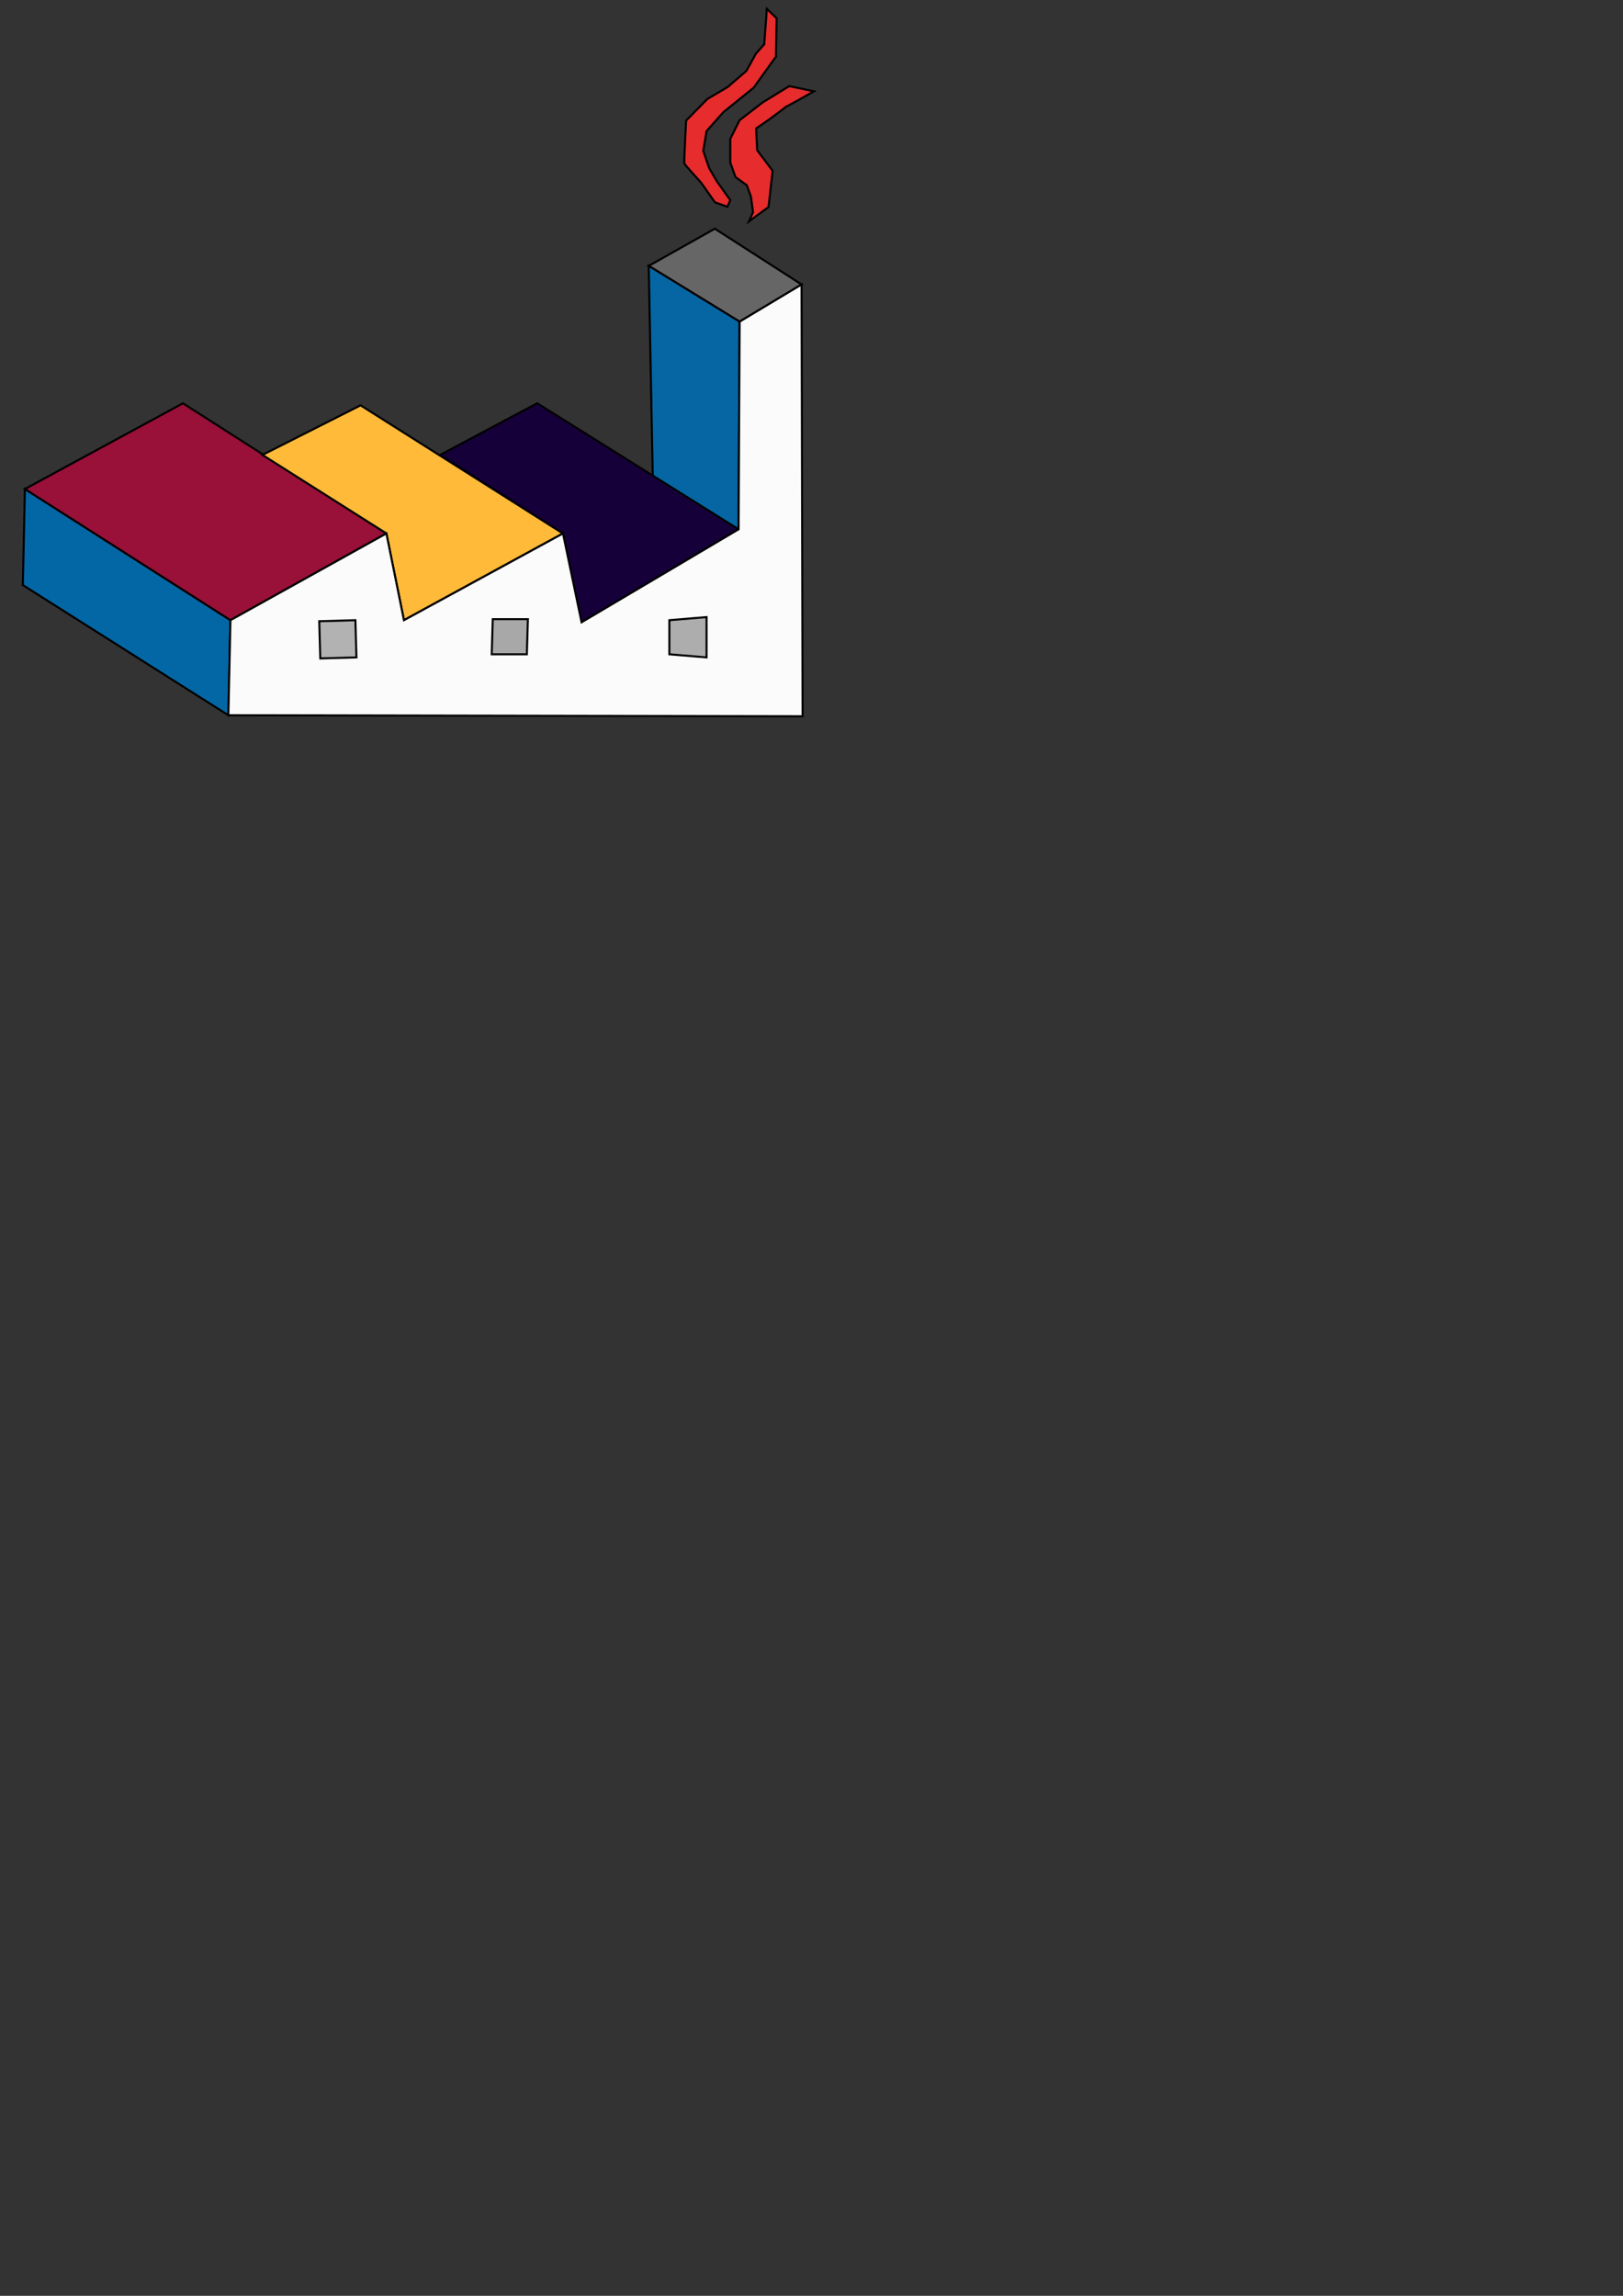 <?xml version="1.0" encoding="UTF-8" standalone="no"?>
<!-- Created with Inkscape (http://www.inkscape.org/) -->

<svg
   xmlns:dc="http://purl.org/dc/elements/1.1/"
   xmlns:cc="http://creativecommons.org/ns#"
   xmlns:rdf="http://www.w3.org/1999/02/22-rdf-syntax-ns#"
   xmlns:svg="http://www.w3.org/2000/svg"
   xmlns="http://www.w3.org/2000/svg"
   xmlns:sodipodi="http://sodipodi.sourceforge.net/DTD/sodipodi-0.dtd"
   xmlns:inkscape="http://www.inkscape.org/namespaces/inkscape"
   width="210mm"
   height="297mm"
   viewBox="0 0 210 297"
   version="1.1"
   id="svg8"
   inkscape:version="0.92.1 r15371"
   sodipodi:docname="plantuml.svg"
   inkscape:export-filename="C:\Users\sigmu\Downloads\plantuml.png"
   inkscape:export-xdpi="474.04361"
   inkscape:export-ydpi="474.04361">
  <rect x="0" y="0" width="210" height="297" fill="#333333" stroke="none"/>
  <defs
     id="defs2" />
  <sodipodi:namedview
     id="base"
     pagecolor="#ffffff"
     bordercolor="#666666"
     borderopacity="1.0"
     inkscape:pageopacity="0.0"
     inkscape:pageshadow="2"
     inkscape:zoom="1.979899"
     inkscape:cx="237.43731"
     inkscape:cy="884.19062"
     inkscape:document-units="mm"
     inkscape:current-layer="layer1"
     showgrid="false"
     inkscape:window-width="1920"
     inkscape:window-height="1017"
     inkscape:window-x="1592"
     inkscape:window-y="97"
     inkscape:window-maximized="1" />
  <g
     inkscape:label="Ebene 1"
     inkscape:groupmode="layer"
     id="layer1">
    <path
       style="fill:#666666;fill-opacity:1;stroke:#000000;stroke-width:0.265px;stroke-linecap:butt;stroke-linejoin:miter;stroke-opacity:1"
       d="m 92.49,29.586 -8.553,4.811 11.76,7.216 8.018,-4.811 z"
       id="path21"
       inkscape:connector-curvature="0" />
    <path
       style="fill:#0467a5;fill-opacity:1;stroke:#000000;stroke-width:0.265px;stroke-linecap:butt;stroke-linejoin:miter;stroke-opacity:1"
       d="m 29.815,80.233 -0.267,12.294 -26.593,-16.838 0.267,-12.428 z"
       id="path29"
       inkscape:connector-curvature="0" />
    <path
       style="fill:#991039;fill-opacity:1;stroke:#000000;stroke-width:0.265px;stroke-linecap:butt;stroke-linejoin:miter;stroke-opacity:1"
       d="M 29.815,80.233 49.994,69.008 23.668,52.17 3.222,63.262 Z"
       id="path31"
       inkscape:connector-curvature="0" />
    <path
       style="fill:#0566a3;fill-opacity:1;stroke:#000000;stroke-width:0.265px;stroke-linecap:butt;stroke-linejoin:miter;stroke-opacity:1"
       d="m 83.937,34.397 0.535,27.796 11.092,6.281 0.134,-26.861 z"
       id="path33"
       inkscape:connector-curvature="0" />
    <path
       style="fill:#ffba39;fill-opacity:1;stroke:#000000;stroke-width:0.265px;stroke-linecap:butt;stroke-linejoin:miter;stroke-opacity:1"
       d="m 46.653,52.437 -12.695,6.414 16.036,10.156 2.272,11.225 20.58,-11.225 z"
       id="path35"
       inkscape:connector-curvature="0" />
    <path
       style="fill:#16003a;fill-opacity:1;stroke:#000000;stroke-width:0.265px;stroke-linecap:butt;stroke-linejoin:miter;stroke-opacity:1"
       d="m 69.505,52.17 -12.562,6.682 15.903,10.156 2.405,11.493 20.312,-12.027 z"
       id="path37"
       inkscape:connector-curvature="0" />
    <path
       style="fill:#ffffff;stroke:#000000;stroke-width:0.265px;stroke-linecap:butt;stroke-linejoin:miter;stroke-opacity:1;fill-opacity:0.977"
       d="m 103.715,36.802 0.134,55.859 -74.301,-0.134 0.267,-12.294 20.179,-11.225 2.272,11.225 20.58,-11.225 2.405,11.493 20.312,-12.027 0.134,-26.861 z"
       id="path39"
       inkscape:connector-curvature="0" />
    <path
       style="fill:#e62c2d;fill-opacity:1;stroke:#000000;stroke-width:0.265px;stroke-linecap:butt;stroke-linejoin:miter;stroke-opacity:1"
       d="m 96.9,28.65 2.539,-1.871 0.535,-4.677 -2.005,-2.673 -0.134,-2.806 1.737,-1.203 2.138,-1.604 1.47,-0.802 2.138,-1.203 -3.207,-0.668 -3.475,2.138 -2.94,2.272 -1.203,2.405 v 3.074 l 0.668,1.871 1.47,1.069 0.535,1.47 0.267,2.005 z"
       id="path41"
       inkscape:connector-curvature="0" />
    <path
       style="fill:#e62c2d;fill-opacity:1;stroke:#000000;stroke-width:0.265px;stroke-linecap:butt;stroke-linejoin:miter;stroke-opacity:1"
       d="m 100.494,2.368 -0.095,4.961 -2.882,4.016 -3.921,3.166 -2.173,2.457 -0.425,2.551 0.756,2.221 0.992,1.701 1.748,2.457 -0.378,0.85 -1.606,-0.567 -1.795,-2.551 c 0,0 -2.126,-2.315 -2.173,-2.504 -0.047,-0.189 0.236,-5.528 0.236,-5.528 l 2.74,-2.788 2.646,-1.559 2.41,-2.079 1.228,-2.221 1.087,-1.228 0.331,-4.583 z"
       id="path43"
       inkscape:connector-curvature="0" />
    <path
       style="fill:#000000;fill-opacity:0;stroke-width:0.505"
       d="m 200.588,349.168 -88.317,-0.129 0.303,-9.216 c 0.167,-5.069 0.444,-15.278 0.616,-22.687 l 0.313,-13.471 37.378,-20.773 c 20.558,-11.425 37.441,-20.705 37.518,-20.621 0.077,0.083 2.025,9.527 4.33,20.986 2.305,11.459 4.358,20.834 4.562,20.834 0.205,0 17.686,-9.447 38.848,-20.992 21.162,-11.546 38.541,-20.921 38.622,-20.834 0.08,0.087 2.147,9.761 4.593,21.497 2.446,11.737 4.608,21.339 4.805,21.339 0.197,0 17.738,-10.287 38.979,-22.861 l 38.621,-22.861 0.308,-32.319 c 0.169,-17.775 0.312,-40.639 0.317,-50.809 l 0.009,-18.49 14.312,-8.584 14.312,-8.584 0.335,53.8 c 0.185,29.59 0.335,76.604 0.335,104.476 v 50.677 l -51.392,-0.125 c -28.265,-0.069 -91.134,-0.183 -139.708,-0.254 z m -31.007,-26.892 5.43,-0.003 -0.002,-3.409 c -0.001,-1.875 -0.152,-6.341 -0.334,-9.924 l -0.332,-6.515 -9.368,0.349 c -5.152,0.192 -9.436,0.417 -9.519,0.5 -0.083,0.083 0.001,4.536 0.188,9.896 l 0.339,9.745 4.085,-0.318 c 2.247,-0.175 6.528,-0.319 9.514,-0.321 z m 176.65,-10.61 v -10.607 l -1.136,0.006 c -0.625,0.004 -4.887,0.342 -9.47,0.751 -4.584,0.41 -8.504,0.748 -8.713,0.751 -0.208,0.004 -0.379,4.067 -0.379,9.031 v 9.024 l 8.207,0.612 c 4.514,0.337 8.435,0.69 8.713,0.785 0.278,0.095 1.016,0.19 1.641,0.212 l 1.136,0.04 z m -87.711,2.652 c 0.181,-3.542 0.329,-7.747 0.33,-9.344 l 0.002,-2.904 h -9.344 -9.344 v 3.962 c 0,2.179 -0.148,6.384 -0.329,9.344 l -0.329,5.382 h 9.343 9.343 z"
       id="path45"
       inkscape:connector-curvature="0"
       transform="scale(0.265)"
       inkscape:export-xdpi="474.04361"
       inkscape:export-ydpi="474.04361" />
    <path
       style="fill:#ffffff;fill-opacity:0;stroke-width:0.505"
       d="m 200.588,349.168 -88.317,-0.129 0.303,-9.216 c 0.167,-5.069 0.444,-15.278 0.616,-22.687 l 0.313,-13.471 37.378,-20.773 c 20.558,-11.425 37.441,-20.705 37.518,-20.621 0.077,0.083 2.025,9.527 4.33,20.986 2.305,11.459 4.358,20.834 4.562,20.834 0.205,0 17.686,-9.447 38.848,-20.992 21.162,-11.546 38.541,-20.921 38.622,-20.834 0.08,0.087 2.147,9.761 4.593,21.497 2.446,11.737 4.608,21.339 4.805,21.339 0.197,0 17.738,-10.287 38.979,-22.861 l 38.621,-22.861 0.308,-32.319 c 0.169,-17.775 0.312,-40.639 0.317,-50.809 l 0.009,-18.49 14.312,-8.584 14.312,-8.584 0.335,53.8 c 0.185,29.59 0.335,76.604 0.335,104.476 v 50.677 l -51.392,-0.125 c -28.265,-0.069 -91.134,-0.183 -139.708,-0.254 z m -31.007,-26.892 5.43,-0.003 -0.002,-3.409 c -0.001,-1.875 -0.152,-6.341 -0.334,-9.924 l -0.332,-6.515 -9.368,0.349 c -5.152,0.192 -9.436,0.417 -9.519,0.5 -0.083,0.083 0.001,4.536 0.188,9.896 l 0.339,9.745 4.085,-0.318 c 2.247,-0.175 6.528,-0.319 9.514,-0.321 z m 176.65,-10.61 v -10.607 l -1.136,0.006 c -0.625,0.004 -4.887,0.342 -9.47,0.751 -4.584,0.41 -8.504,0.748 -8.713,0.751 -0.208,0.004 -0.379,4.067 -0.379,9.031 v 9.024 l 8.207,0.612 c 4.514,0.337 8.435,0.69 8.713,0.785 0.278,0.095 1.016,0.19 1.641,0.212 l 1.136,0.04 z m -87.711,2.652 c 0.181,-3.542 0.329,-7.747 0.33,-9.344 l 0.002,-2.904 h -9.344 -9.344 v 3.962 c 0,2.179 -0.148,6.384 -0.329,9.344 l -0.329,5.382 h 9.343 9.343 z"
       id="path47"
       inkscape:connector-curvature="0"
       transform="scale(0.265)"
       inkscape:export-xdpi="474"
       inkscape:export-ydpi="474" />
    <path
       style="fill:#ffffff;fill-opacity:0;stroke-width:0.505"
       d="m 200.588,349.168 -88.317,-0.129 0.303,-9.216 c 0.167,-5.069 0.444,-15.278 0.616,-22.687 l 0.313,-13.471 37.378,-20.773 c 20.558,-11.425 37.441,-20.705 37.518,-20.621 0.077,0.083 2.025,9.527 4.33,20.986 2.305,11.459 4.358,20.834 4.562,20.834 0.205,0 17.686,-9.447 38.848,-20.992 21.162,-11.546 38.541,-20.921 38.622,-20.834 0.08,0.087 2.147,9.761 4.593,21.497 2.446,11.737 4.608,21.339 4.805,21.339 0.197,0 17.738,-10.287 38.979,-22.861 l 38.621,-22.861 0.308,-32.319 c 0.169,-17.775 0.312,-40.639 0.317,-50.809 l 0.009,-18.49 14.312,-8.584 14.312,-8.584 0.335,53.8 c 0.185,29.59 0.335,76.604 0.335,104.476 v 50.677 l -51.392,-0.125 c -28.265,-0.069 -91.134,-0.183 -139.708,-0.254 z m -31.007,-26.892 5.43,-0.003 -0.002,-3.409 c -0.001,-1.875 -0.152,-6.341 -0.334,-9.924 l -0.332,-6.515 -9.368,0.349 c -5.152,0.192 -9.436,0.417 -9.519,0.5 -0.083,0.083 0.001,4.536 0.188,9.896 l 0.339,9.745 4.085,-0.318 c 2.247,-0.175 6.528,-0.319 9.514,-0.321 z m 176.65,-10.61 v -10.607 l -1.136,0.006 c -0.625,0.004 -4.887,0.342 -9.47,0.751 -4.584,0.41 -8.504,0.748 -8.713,0.751 -0.208,0.004 -0.379,4.067 -0.379,9.031 v 9.024 l 8.207,0.612 c 4.514,0.337 8.435,0.69 8.713,0.785 0.278,0.095 1.016,0.19 1.641,0.212 l 1.136,0.04 z m -87.711,2.652 c 0.181,-3.542 0.329,-7.747 0.33,-9.344 l 0.002,-2.904 h -9.344 -9.344 v 3.962 c 0,2.179 -0.148,6.384 -0.329,9.344 l -0.329,5.382 h 9.343 9.343 z"
       id="path49"
       inkscape:connector-curvature="0"
       transform="scale(0.265)" />
    <path
       style="fill:#ffffff;fill-opacity:0;stroke-width:0.505"
       d="m 200.588,349.168 -88.317,-0.129 0.303,-9.216 c 0.167,-5.069 0.444,-15.278 0.616,-22.687 l 0.313,-13.471 37.378,-20.773 c 20.558,-11.425 37.441,-20.705 37.518,-20.621 0.077,0.083 2.025,9.527 4.33,20.986 2.305,11.459 4.358,20.834 4.562,20.834 0.205,0 17.686,-9.447 38.848,-20.992 21.162,-11.546 38.541,-20.921 38.622,-20.834 0.08,0.087 2.147,9.761 4.593,21.497 2.446,11.737 4.608,21.339 4.805,21.339 0.197,0 17.738,-10.287 38.979,-22.861 l 38.621,-22.861 0.308,-32.319 c 0.169,-17.775 0.312,-40.639 0.317,-50.809 l 0.009,-18.49 14.312,-8.584 14.312,-8.584 0.335,53.8 c 0.185,29.59 0.335,76.604 0.335,104.476 v 50.677 l -51.392,-0.125 c -28.265,-0.069 -91.134,-0.183 -139.708,-0.254 z m -31.007,-26.892 5.43,-0.003 -0.002,-3.409 c -0.001,-1.875 -0.152,-6.341 -0.334,-9.924 l -0.332,-6.515 -9.368,0.349 c -5.152,0.192 -9.436,0.417 -9.519,0.5 -0.083,0.083 0.001,4.536 0.188,9.896 l 0.339,9.745 4.085,-0.318 c 2.247,-0.175 6.528,-0.319 9.514,-0.321 z m 176.65,-10.61 v -10.607 l -1.136,0.006 c -0.625,0.004 -4.887,0.342 -9.47,0.751 -4.584,0.41 -8.504,0.748 -8.713,0.751 -0.208,0.004 -0.379,4.067 -0.379,9.031 v 9.024 l 8.207,0.612 c 4.514,0.337 8.435,0.69 8.713,0.785 0.278,0.095 1.016,0.19 1.641,0.212 l 1.136,0.04 z m -87.711,2.652 c 0.181,-3.542 0.329,-7.747 0.33,-9.344 l 0.002,-2.904 h -9.344 -9.344 v 3.962 c 0,2.179 -0.148,6.384 -0.329,9.344 l -0.329,5.382 h 9.343 9.343 z"
       id="path51"
       inkscape:connector-curvature="0"
       transform="scale(0.265)" />
    <path
       style="fill:#ffffff;fill-opacity:0;stroke-width:0.505"
       d="m 200.588,349.168 -88.317,-0.129 0.303,-9.216 c 0.167,-5.069 0.444,-15.278 0.616,-22.687 l 0.313,-13.471 37.378,-20.773 c 20.558,-11.425 37.441,-20.705 37.518,-20.621 0.077,0.083 2.025,9.527 4.33,20.986 2.305,11.459 4.358,20.834 4.562,20.834 0.205,0 17.686,-9.447 38.848,-20.992 21.162,-11.546 38.541,-20.921 38.622,-20.834 0.08,0.087 2.147,9.761 4.593,21.497 2.446,11.737 4.608,21.339 4.805,21.339 0.197,0 17.738,-10.287 38.979,-22.861 l 38.621,-22.861 0.308,-32.319 c 0.169,-17.775 0.312,-40.639 0.317,-50.809 l 0.009,-18.49 14.312,-8.584 14.312,-8.584 0.335,53.8 c 0.185,29.59 0.335,76.604 0.335,104.476 v 50.677 l -51.392,-0.125 c -28.265,-0.069 -91.134,-0.183 -139.708,-0.254 z m -31.007,-26.892 5.43,-0.003 -0.002,-3.409 c -0.001,-1.875 -0.152,-6.341 -0.334,-9.924 l -0.332,-6.515 -9.368,0.349 c -5.152,0.192 -9.436,0.417 -9.519,0.5 -0.083,0.083 0.001,4.536 0.188,9.896 l 0.339,9.745 4.085,-0.318 c 2.247,-0.175 6.528,-0.319 9.514,-0.321 z m 176.65,-10.61 v -10.607 l -1.136,0.006 c -0.625,0.004 -4.887,0.342 -9.47,0.751 -4.584,0.41 -8.504,0.748 -8.713,0.751 -0.208,0.004 -0.379,4.067 -0.379,9.031 v 9.024 l 8.207,0.612 c 4.514,0.337 8.435,0.69 8.713,0.785 0.278,0.095 1.016,0.19 1.641,0.212 l 1.136,0.04 z m -87.711,2.652 c 0.181,-3.542 0.329,-7.747 0.33,-9.344 l 0.002,-2.904 h -9.344 -9.344 v 3.962 c 0,2.179 -0.148,6.384 -0.329,9.344 l -0.329,5.382 h 9.343 9.343 z"
       id="path53"
       inkscape:connector-curvature="0"
       transform="scale(0.265)" />
    <g
       id="g4533">
      <path
         inkscape:connector-curvature="0"
         id="path23"
         d="m 86.61,80.233 v 4.41 l 4.811,0.401 v -5.212 z"
         style="fill:#adadad;fill-opacity:1;stroke:#000000;stroke-width:0.265px;stroke-linecap:butt;stroke-linejoin:miter;stroke-opacity:1" />
      <path
         inkscape:connector-curvature="0"
         id="path25"
         d="m 63.758,80.1 -0.134,4.544 h 4.544 l 0.134,-4.544 z"
         style="fill:#a8a8a8;fill-opacity:1;stroke:#000000;stroke-width:0.265px;stroke-linecap:butt;stroke-linejoin:miter;stroke-opacity:1" />
      <path
         inkscape:connector-curvature="0"
         id="path27"
         d="m 41.308,80.367 0.134,4.811 4.677,-0.134 -0.134,-4.811 z"
         style="fill:#b2b2b2;fill-opacity:1;stroke:#000000;stroke-width:0.265px;stroke-linecap:butt;stroke-linejoin:miter;stroke-opacity:1" />
    </g>
  </g>
</svg>
